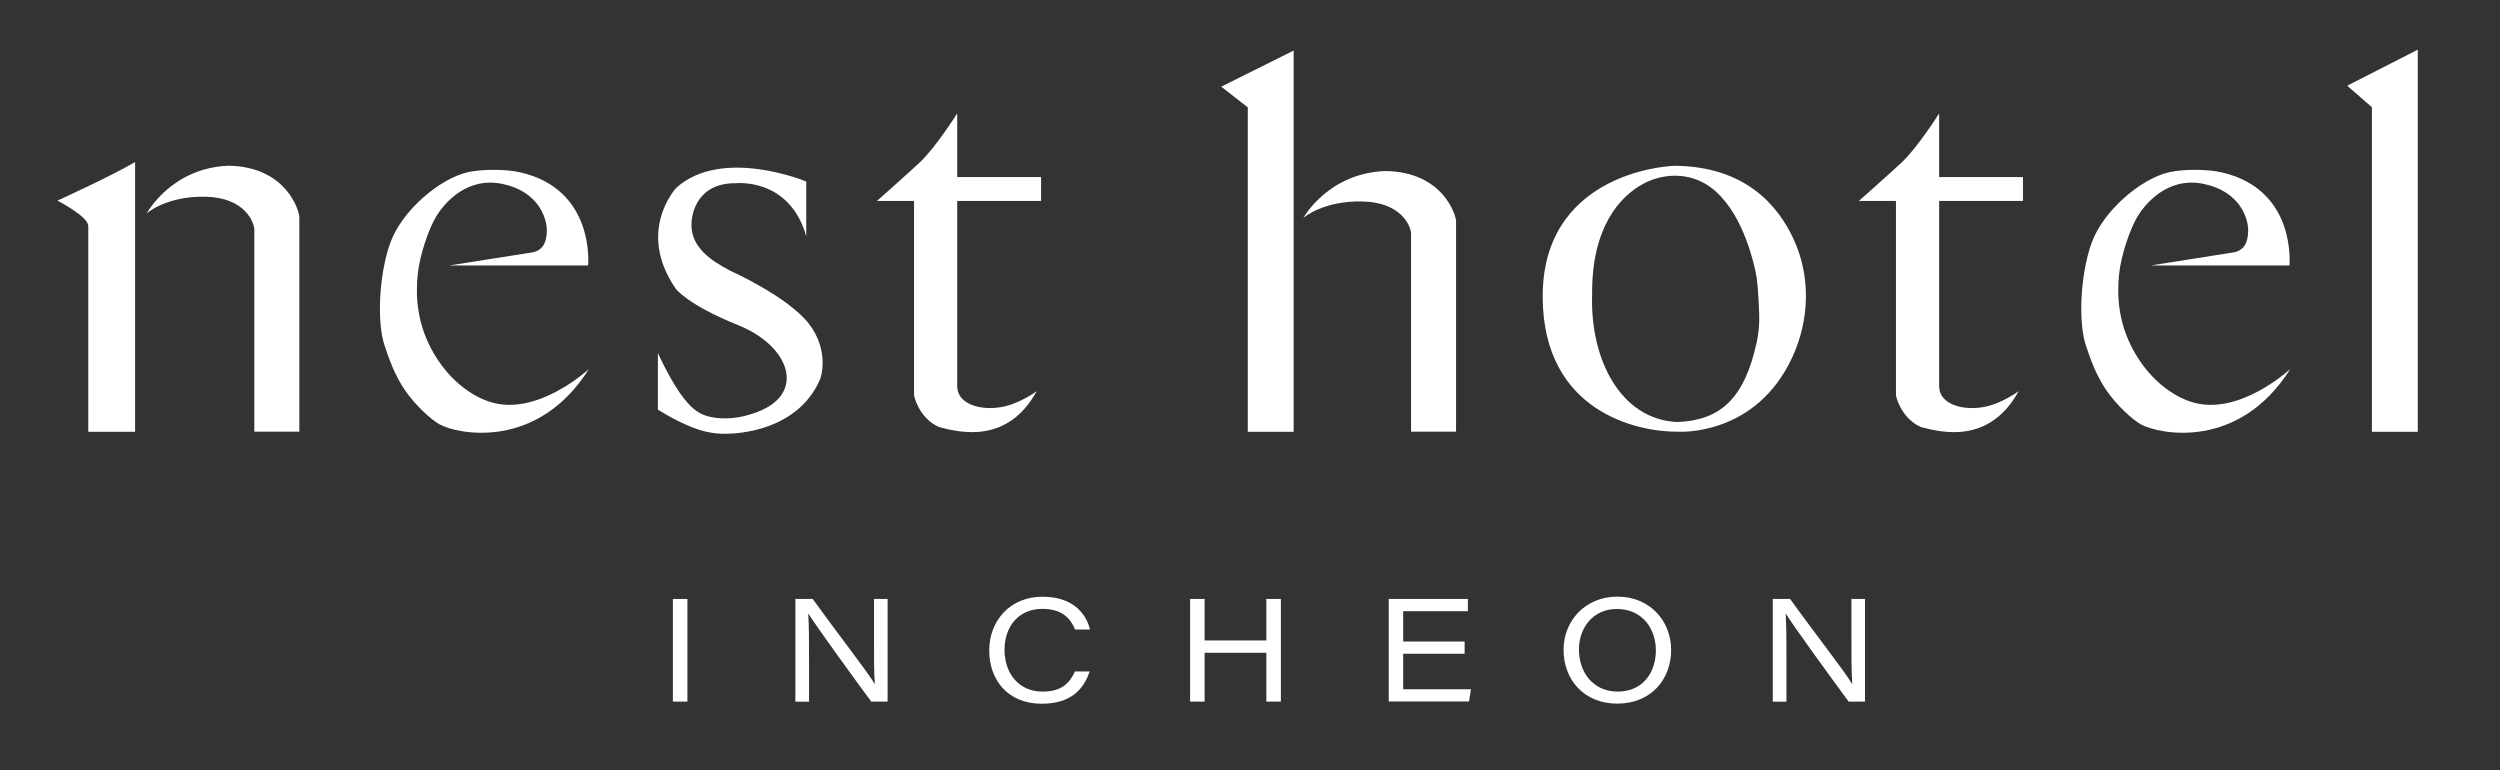 <svg width="172" height="53" viewBox="0 0 172 53" fill="none" xmlns="http://www.w3.org/2000/svg">
<rect x="0" y="0" width="172" height="53" fill="#333333" stroke="none"/>
<path d="M3.949 13.8C3.949 13.8 6.073 14.893 6.073 15.549V29.706H9.295V11.15C7.495 12.197 3.949 13.8 3.949 13.8Z" fill="white"/>
<path d="M10.088 14.688C10.088 14.688 11.425 13.469 14.157 13.535C16.889 13.601 17.498 15.337 17.498 15.807C17.498 16.278 17.498 29.7 17.498 29.7H20.594C20.594 29.7 20.594 15.304 20.594 14.926C20.594 14.549 19.74 11.468 15.731 11.402C11.775 11.547 10.088 14.688 10.088 14.688Z" fill="white"/>
<path d="M89.671 14.992C89.671 14.992 91.008 13.8 93.74 13.86C96.472 13.919 97.081 15.622 97.081 16.085C97.081 16.549 97.081 29.7 97.081 29.7H100.177C100.177 29.7 100.177 15.589 100.177 15.218C100.177 14.847 99.323 11.826 95.314 11.766C91.358 11.912 89.671 14.992 89.671 14.992Z" fill="white"/>
<path d="M30.907 18.265H40.46C40.46 18.265 40.982 13.051 35.803 11.859C34.837 11.633 33.169 11.627 32.204 11.845C30.232 12.283 27.639 14.515 26.852 16.708C26.065 18.901 25.919 22.207 26.468 23.804C26.753 24.645 27.123 25.771 27.884 26.878C28.572 27.871 29.65 28.872 30.252 29.203C31.529 29.892 36.993 30.985 40.519 25.387C40.519 25.387 36.934 28.719 33.685 27.64C33.685 27.64 31.694 27.123 30.133 24.777C28.572 22.432 28.611 20.206 28.737 18.895C28.863 17.583 29.498 15.741 30.001 14.906C30.503 14.072 32.051 12.124 34.572 12.654C37.093 13.184 37.622 15.059 37.622 15.834C37.622 16.609 37.39 17.198 36.663 17.358L30.907 18.265Z" fill="white"/>
<path d="M147.96 18.265H157.512C157.512 18.265 158.035 13.051 152.855 11.859C151.889 11.633 150.222 11.627 149.256 11.845C147.285 12.283 144.692 14.515 143.904 16.708C143.117 18.901 142.972 22.207 143.521 23.804C143.805 24.645 144.176 25.771 144.936 26.878C145.624 27.871 146.703 28.872 147.305 29.203C148.582 29.892 154.046 30.985 157.572 25.387C157.572 25.387 153.986 28.719 150.738 27.64C150.738 27.64 148.747 27.123 147.186 24.777C145.624 22.432 145.664 20.206 145.79 18.895C145.916 17.583 146.551 15.741 147.053 14.906C147.556 14.072 149.104 12.124 151.625 12.654C154.145 13.184 154.674 15.059 154.674 15.834C154.674 16.609 154.443 17.198 153.715 17.358L147.96 18.265Z" fill="white"/>
<path d="M55.47 16.258V12.488C55.47 12.488 49.701 10.083 46.539 12.912C46.539 12.912 43.748 15.86 46.48 19.849C46.48 19.849 47.24 20.942 50.793 22.373C54.345 23.804 55.47 27.056 52.129 28.335C50.773 28.852 49.84 28.825 49.146 28.733C48.127 28.593 47.631 28.123 47.088 27.454C46.175 26.328 45.263 24.287 45.263 24.287V28.183C45.263 28.183 46.447 28.945 47.69 29.428C48.934 29.912 49.893 29.839 49.893 29.839C49.893 29.839 54.769 30.005 56.443 26.049C56.443 26.049 57.111 24.161 55.655 22.28C54.2 20.398 50.251 18.63 50.251 18.63C48.974 17.96 47.459 17.02 47.578 15.284C47.578 15.284 47.637 12.574 50.614 12.607C50.608 12.607 54.319 12.183 55.47 16.258Z" fill="white"/>
<path d="M60.332 13.826H62.886V27.209C62.886 27.209 63.19 28.752 64.606 29.382C66.061 29.766 69.323 30.561 71.327 26.911C71.327 26.911 70.163 27.779 68.912 28.004C67.464 28.262 65.889 27.812 65.856 26.606V13.826H71.625V12.183H65.856V7.804C65.856 7.804 64.361 10.176 63.25 11.203C62.138 12.23 60.332 13.826 60.332 13.826Z" fill="white"/>
<path d="M127.889 13.826H130.442V27.209C130.442 27.209 130.747 28.752 132.162 29.382C133.618 29.766 136.879 30.561 138.883 26.911C138.883 26.911 137.719 27.779 136.469 28.004C135.02 28.262 133.446 27.812 133.413 26.606V13.826H139.181V12.183H133.413V7.804C133.413 7.804 131.917 10.176 130.806 11.203C129.695 12.23 127.889 13.826 127.889 13.826Z" fill="white"/>
<path d="M84.022 5.963L85.848 7.387V29.706H89.003V3.478L84.022 5.963Z" fill="white"/>
<path d="M123.417 16.49C122.312 14.072 120.016 11.461 115.266 11.408C114.274 11.415 106.064 12.137 106.137 20.511C106.21 28.309 112.607 29.726 115.432 29.7C115.432 29.7 120.797 30.084 123.331 24.532C124.495 21.988 124.581 19.034 123.417 16.49ZM120.863 23.545C120.003 27.487 118.31 28.931 115.372 29.037C111.463 28.832 109.399 24.698 109.538 20.279C109.491 15.648 111.443 13.522 113.037 12.654C114.334 11.951 115.935 11.879 117.225 12.588C119.514 13.846 120.466 17.245 120.77 18.623C120.843 18.967 120.896 19.319 120.923 19.67C120.962 20.153 121.015 20.935 121.035 21.664C121.055 22.293 120.995 22.929 120.863 23.545Z" fill="white"/>
<path d="M161.488 5.896L163.188 7.38V29.706H166.344V3.418L161.488 5.896Z" fill="white"/>
<path d="M47.293 41.208V48.27H46.294V41.208H47.293Z" fill="white"/>
<path d="M54.722 48.27V41.208H55.913C57.501 43.42 59.763 46.315 60.167 47.044H60.187C60.121 46.123 60.134 45.01 60.134 43.864V41.208H61.067V48.27H59.942C58.897 46.859 56.132 43.056 55.629 42.234H55.609C55.662 43.142 55.662 44.142 55.662 45.395V48.276H54.722V48.27Z" fill="white"/>
<path d="M74.966 46.203C74.562 47.415 73.682 48.416 71.671 48.416C69.329 48.416 68.059 46.773 68.059 44.752C68.059 42.731 69.468 41.055 71.724 41.055C73.761 41.055 74.714 42.155 74.992 43.314H73.967C73.662 42.572 73.093 41.89 71.711 41.89C70.09 41.89 69.111 43.089 69.111 44.712C69.111 46.315 70.083 47.581 71.717 47.581C73.047 47.581 73.576 47.011 73.96 46.196H74.966V46.203Z" fill="white"/>
<path d="M81.879 41.208H82.877V44.063H87.124V41.208H88.124V48.27H87.124V44.911H82.877V48.27H81.879V41.208Z" fill="white"/>
<path d="M100.766 44.977H96.538V47.422H101.202L101.07 48.263H95.546V41.208H100.99V42.049H96.538V44.136H100.766V44.977Z" fill="white"/>
<path d="M114.975 44.712C114.975 46.706 113.626 48.409 111.264 48.409C108.995 48.409 107.573 46.779 107.573 44.706C107.573 42.745 109.028 41.048 111.291 41.048C113.546 41.055 114.975 42.758 114.975 44.712ZM108.631 44.686C108.631 46.203 109.557 47.581 111.304 47.581C113.03 47.581 113.924 46.269 113.924 44.739C113.924 43.275 113.004 41.897 111.238 41.897C109.597 41.897 108.631 43.195 108.631 44.686Z" fill="white"/>
<path d="M121.968 48.27V41.208H123.159C124.746 43.42 127.009 46.315 127.412 47.044H127.432C127.373 46.123 127.379 45.01 127.379 43.864V41.208H128.312V48.27H127.187C126.142 46.859 123.377 43.056 122.874 42.234H122.854C122.907 43.142 122.907 44.142 122.907 45.395V48.276H121.968V48.27Z" fill="white"/>
</svg>
